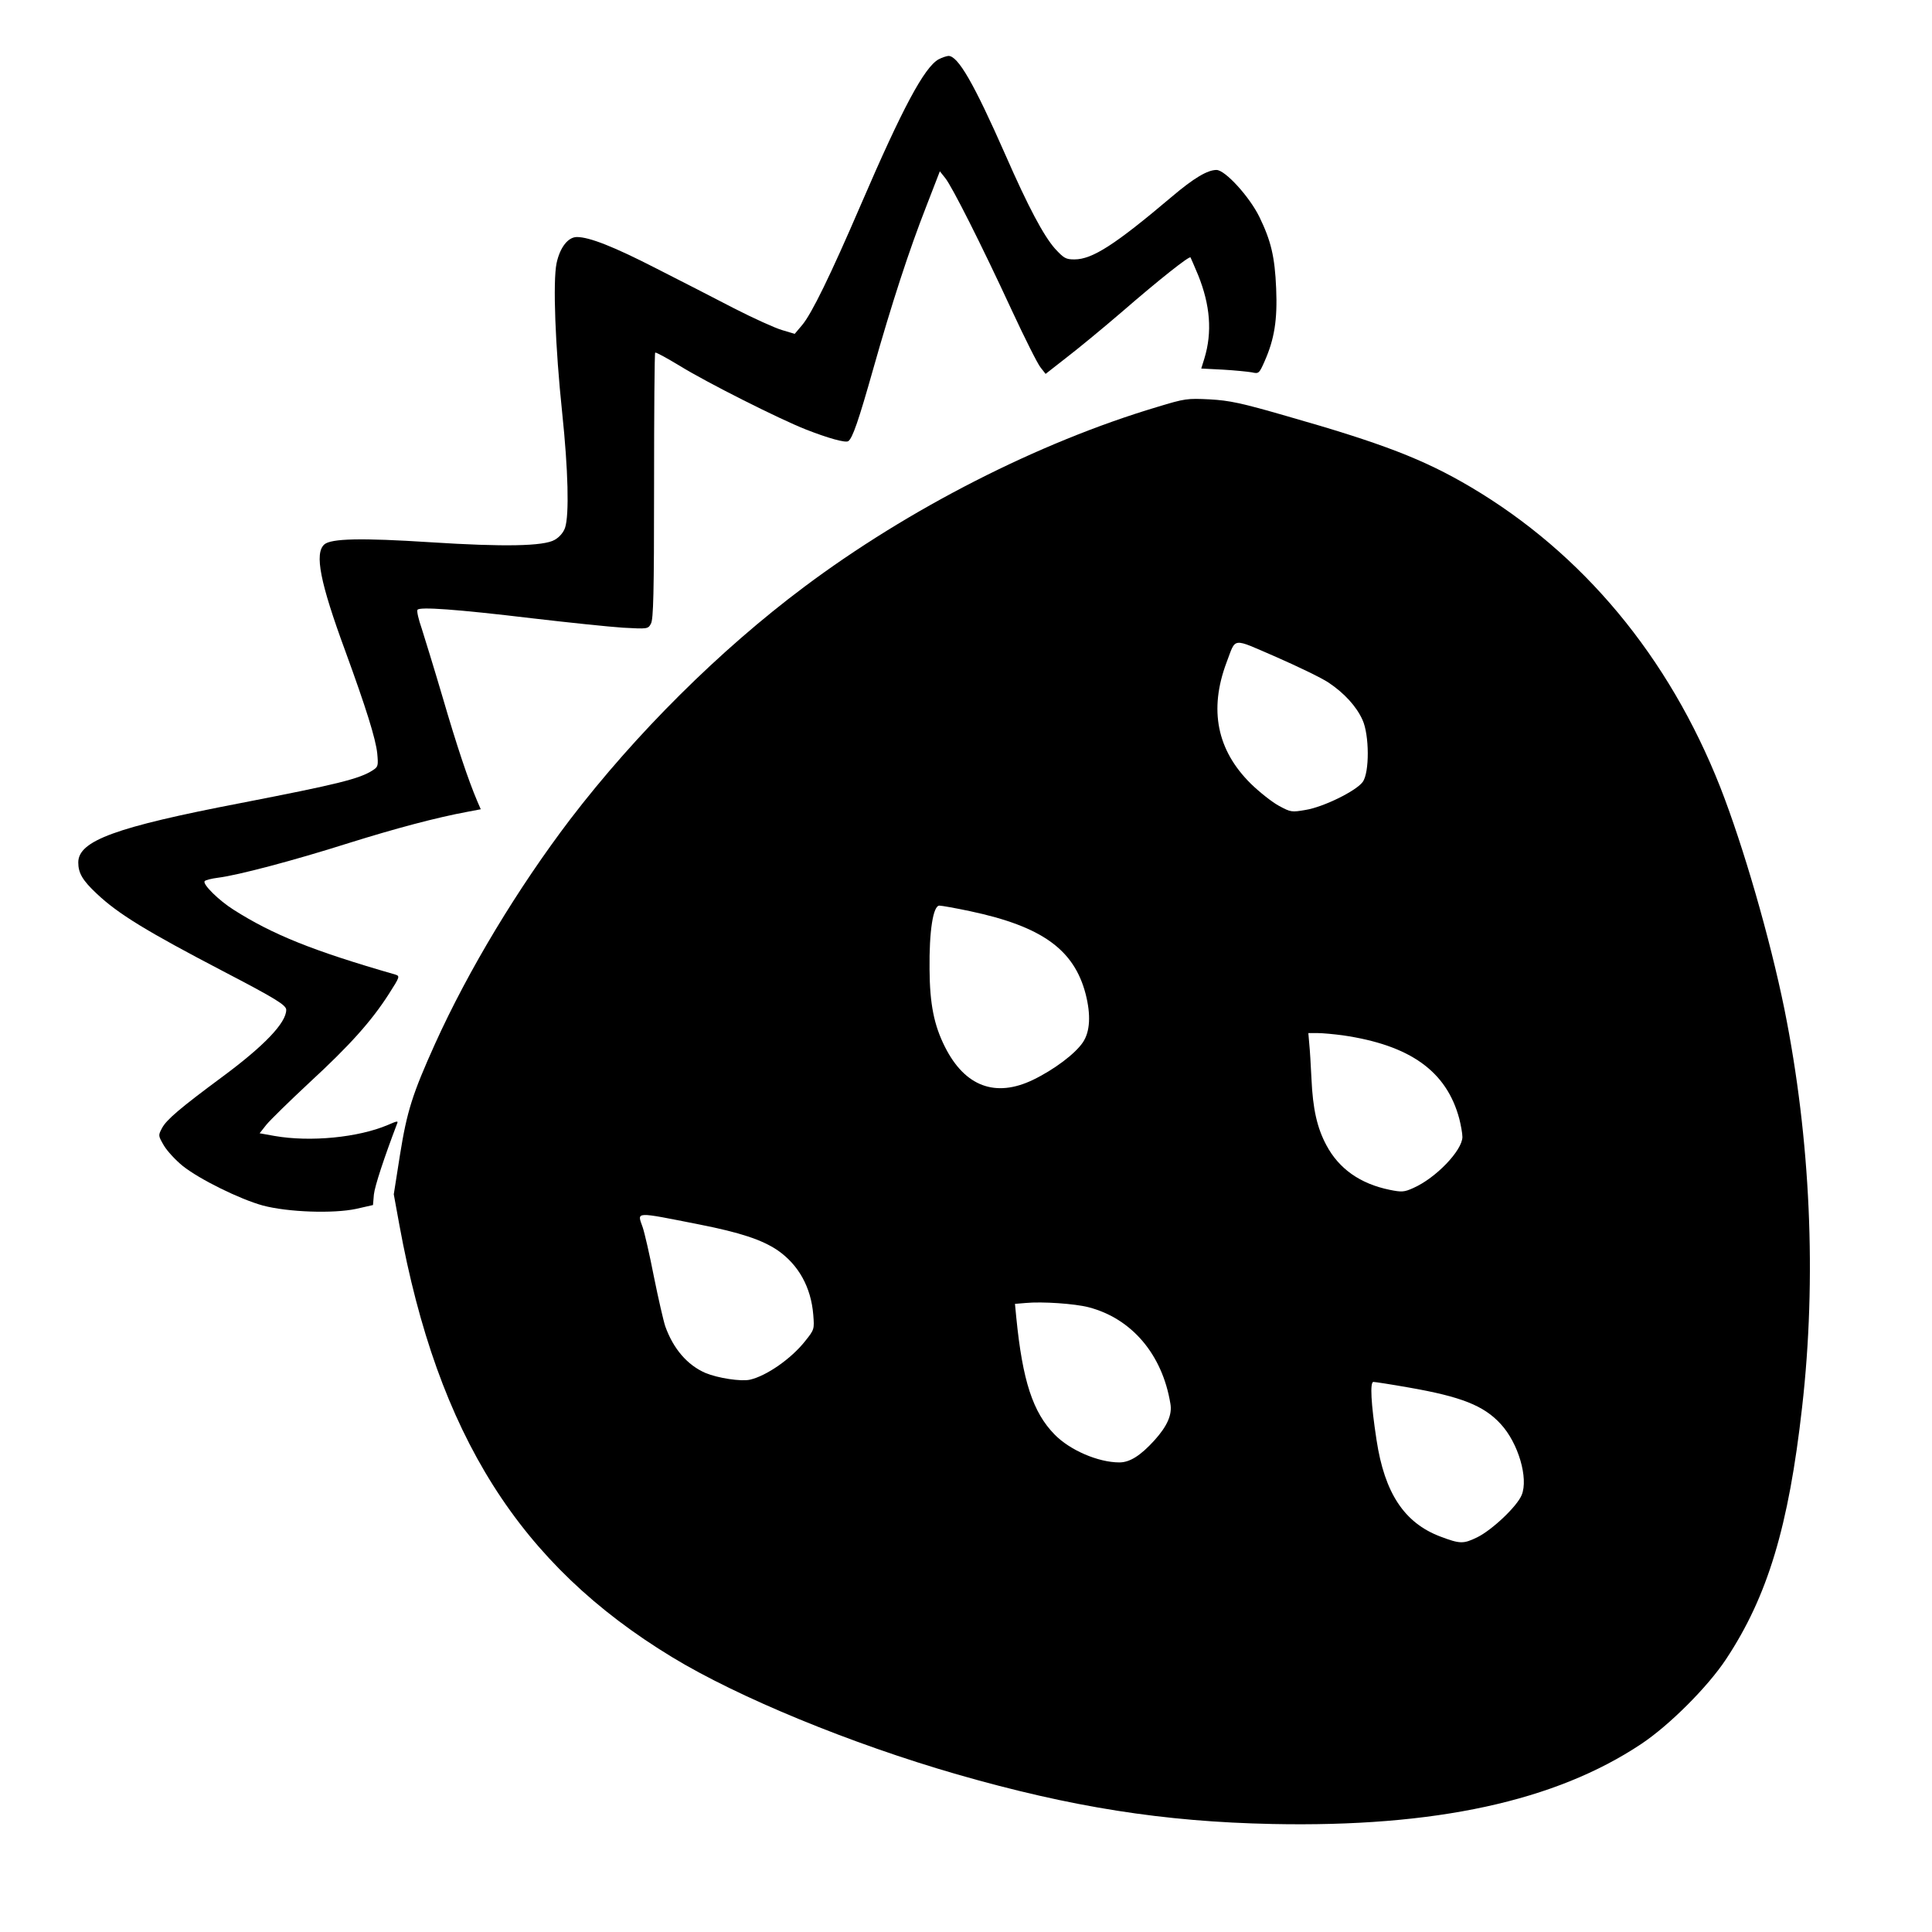 <?xml version="1.0" standalone="no"?>
<!DOCTYPE svg PUBLIC "-//W3C//DTD SVG 20010904//EN"
 "http://www.w3.org/TR/2001/REC-SVG-20010904/DTD/svg10.dtd">
<svg version="1.0" xmlns="http://www.w3.org/2000/svg"
 width="864pt" height="864pt" viewBox="0 0 864 864"
 preserveAspectRatio="xMidYMid meet">

<g transform="translate(0,864) scale(0.1,-0.1)"
fill="#000000" stroke="none">
<path d="M4198 8375 c-64 -35 -162 -218 -348 -650 -137 -318 -220 -488 -263
-539 l-33 -39 -57 17 c-31 9 -128 53 -214 97 -87 45 -244 126 -349 179 -187
96 -298 140 -354 140 -40 0 -76 -47 -91 -117 -17 -82 -6 -374 25 -668 27 -257
32 -458 13 -515 -7 -21 -25 -42 -46 -54 -49 -29 -229 -32 -555 -11 -310 20
-446 17 -476 -10 -44 -40 -19 -169 94 -476 93 -255 136 -392 143 -458 5 -55 4
-60 -19 -75 -59 -39 -158 -63 -590 -147 -562 -108 -728 -169 -728 -266 0 -47
19 -80 82 -139 96 -91 224 -169 567 -348 234 -122 281 -151 281 -172 0 -58
-98 -161 -289 -302 -185 -137 -246 -189 -266 -226 -18 -34 -18 -34 8 -79 15
-25 53 -66 84 -91 75 -60 256 -149 358 -177 112 -30 316 -37 418 -15 l75 17 4
47 c4 38 46 165 103 315 7 16 3 15 -41 -4 -132 -56 -346 -77 -506 -49 l-67 12
30 38 c17 21 104 106 193 189 179 165 277 274 355 396 50 78 50 80 28 87 -368
106 -547 178 -723 290 -65 41 -138 113 -129 127 2 5 30 12 61 16 88 11 335 76
584 155 208 65 391 114 532 140 l58 11 -16 37 c-40 94 -91 246 -154 462 -38
129 -81 268 -94 309 -14 40 -23 78 -19 84 9 14 170 3 513 -38 162 -19 345 -38
406 -42 110 -6 112 -6 125 18 11 20 14 134 14 616 0 325 2 593 5 596 3 3 52
-24 110 -59 118 -73 443 -237 565 -285 97 -38 175 -60 188 -52 19 11 47 93
112 323 83 293 160 530 238 729 l60 155 24 -30 c30 -37 160 -294 297 -590 59
-127 117 -243 130 -258 l22 -28 92 72 c51 39 164 132 250 206 165 143 300 250
306 243 1 -2 17 -38 34 -79 54 -134 64 -255 28 -373 l-14 -45 97 -5 c53 -3
111 -9 129 -12 31 -7 33 -6 58 51 43 98 57 183 51 324 -6 142 -23 213 -75 320
-44 90 -153 210 -192 210 -40 0 -101 -36 -200 -120 -253 -214 -355 -280 -435
-280 -39 0 -47 5 -87 48 -51 58 -119 185 -222 420 -141 320 -212 443 -255 442
-9 -1 -28 -7 -43 -15z"/>
<path d="M5175 6820 c-530 -158 -1112 -455 -1579 -805 -377 -282 -753 -656
-1046 -1039 -235 -309 -455 -674 -604 -1003 -102 -226 -126 -303 -157 -496
l-28 -178 25 -137 c172 -940 538 -1519 1220 -1933 296 -180 799 -387 1274
-524 512 -147 923 -212 1410 -222 728 -15 1266 102 1650 358 126 84 297 255
379 379 186 281 280 593 340 1126 66 578 38 1200 -79 1781 -65 319 -184 730
-287 993 -230 583 -614 1045 -1116 1342 -210 124 -394 195 -822 317 -204 59
-256 70 -345 75 -101 5 -110 4 -235 -34z m767 -1233 c70 -47 124 -106 151
-166 31 -67 32 -236 1 -278 -29 -40 -175 -112 -255 -125 -63 -11 -67 -10 -119
18 -30 16 -87 61 -126 99 -152 150 -188 331 -109 542 44 115 20 112 222 25 98
-43 204 -94 235 -115z m-1603 -1022 c320 -68 464 -171 516 -370 24 -94 20
-168 -12 -216 -34 -51 -128 -122 -223 -168 -168 -81 -305 -30 -394 147 -49 97
-68 192 -69 347 -2 172 16 285 44 285 10 0 72 -11 138 -25z m1666 -555 c301
-44 464 -160 521 -373 7 -28 14 -65 14 -82 -1 -60 -118 -183 -220 -228 -40
-18 -51 -19 -105 -8 -132 27 -227 94 -283 199 -42 78 -61 163 -67 297 -3 61
-7 131 -10 158 l-4 47 42 0 c23 0 74 -5 112 -10z m-2877 -846 c182 -36 279
-68 349 -115 94 -65 150 -165 160 -289 5 -64 5 -66 -36 -117 -62 -79 -173
-156 -247 -173 -40 -9 -144 7 -199 30 -81 35 -144 108 -180 209 -8 24 -31 124
-51 223 -19 98 -42 197 -50 220 -25 71 -40 70 254 12z m1740 -370 c193 -50
330 -211 366 -431 9 -49 -14 -101 -72 -165 -61 -67 -109 -98 -156 -98 -95 0
-222 55 -290 125 -97 99 -143 240 -171 522 l-6 62 48 4 c74 7 219 -3 281 -19z
m1432 -359 c235 -41 336 -81 411 -163 79 -85 125 -243 94 -318 -21 -51 -132
-156 -199 -189 -62 -30 -76 -30 -166 4 -160 61 -248 194 -284 431 -25 163 -30
260 -14 260 7 0 79 -11 158 -25z"/>
</g>
</svg>
